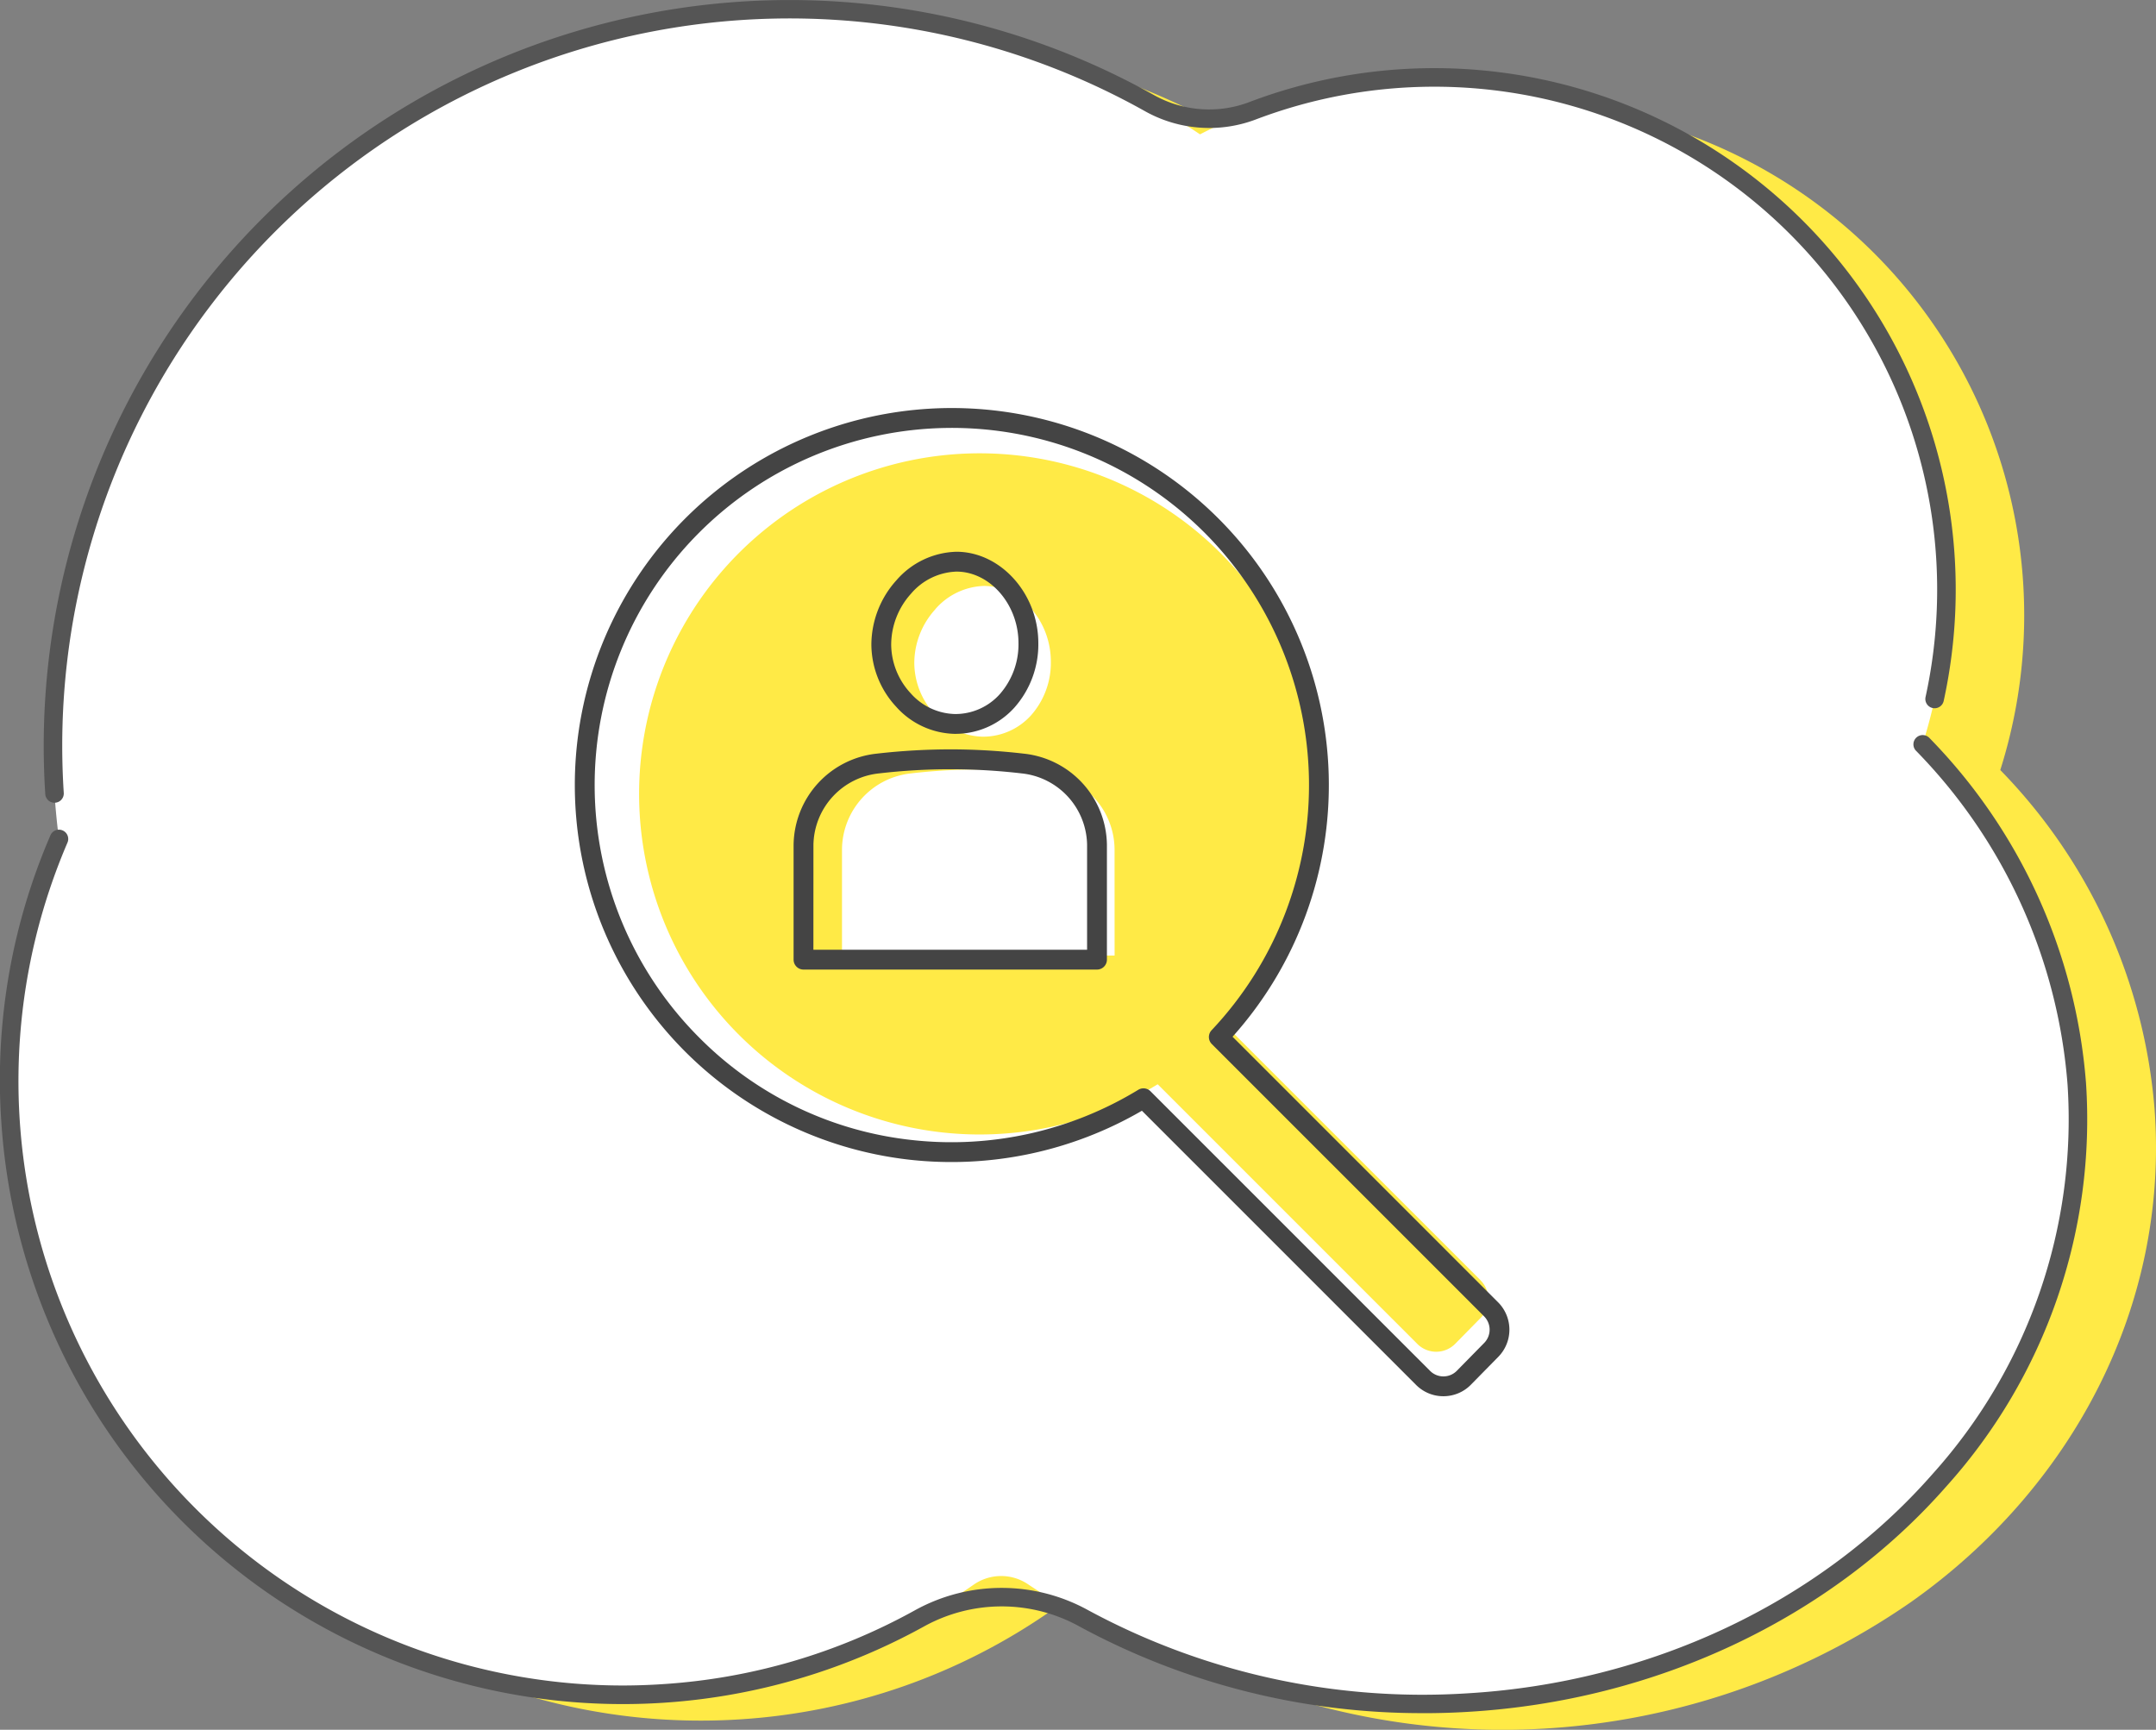 <svg xmlns="http://www.w3.org/2000/svg" viewBox="0 0 166.488 133.572">
  <rect x="0" y="0" width="166.488" height="133.572" fill="#808080" stroke="none"/>
  <g id="グループ_32285" data-name="グループ 32285" transform="translate(-71.756 0)">
    <g id="グループ_13804" data-name="グループ 13804" transform="translate(71.756 0)">
      <g id="グループ_13805" data-name="グループ 13805">
        <path id="パス_14187" data-name="パス 14187" d="M54.485,134.08a47.152,47.152,0,0,0,24.027-8.4,3.705,3.705,0,0,1,4.208-.023,55.382,55.382,0,0,0,62.17-.634c12.3-8.676,19.928-22.7,18.814-38.016a42.3,42.3,0,0,0-11.918-26.232,39.536,39.536,0,0,0-55.8-47.088,56.876,56.876,0,0,0-88.456,50.9c.077,1.187.194,2.362.342,3.526A47.394,47.394,0,0,0,54.485,134.08" transform="translate(2.677 -1.313)" fill="#ffea46"/>
        <path id="パス_13993" data-name="パス 13993" d="M54.485,134.08a47.152,47.152,0,0,0,24.027-8.4,3.705,3.705,0,0,1,4.208-.023,54.611,54.611,0,0,0,33.888,9.137c27.813-1.606,48.9-23,47.1-47.787a42.3,42.3,0,0,0-11.918-26.232,39.536,39.536,0,0,0-55.8-47.088,56.876,56.876,0,0,0-88.456,50.9c.077,1.187.194,2.362.342,3.526A47.394,47.394,0,0,0,54.485,134.08" transform="translate(-3.324 -3.313)" fill="#fff"/>
        <path id="パス_13994" data-name="パス 13994" d="M109.962,395.191a55.426,55.426,0,0,1-26.619-6.7,12.4,12.4,0,0,0-12.005.015A48.1,48.1,0,0,1,.1,349.5a47.582,47.582,0,0,1,3.79-22.082.716.716,0,1,1,1.315.566,46.675,46.675,0,0,0,42.822,65.072q1.537,0,3.083-.1a46.237,46.237,0,0,0,19.53-5.7,13.828,13.828,0,0,1,13.384-.018,54.3,54.3,0,0,0,29.214,6.427c14.149-.817,27.272-6.993,36-16.944a40.935,40.935,0,0,0,10.42-30.076,41.414,41.414,0,0,0-11.722-25.79.716.716,0,0,1,1.034-.989,42.828,42.828,0,0,1,12.115,26.675,42.355,42.355,0,0,1-10.771,31.124c-8.984,10.237-22.469,16.59-37,17.429q-1.686.1-3.364.1" transform="translate(-0.001 -262.903)" fill="#555"/>
        <path id="パス_13995" data-name="パス 13995" d="M19.835,61.987a.715.715,0,0,1-.713-.669A57.6,57.6,0,0,1,104.769,7.359a8.727,8.727,0,0,0,7.387.5,40.264,40.264,0,0,1,53.563,46.267.715.715,0,1,1-1.4-.306A38.83,38.83,0,0,0,112.663,9.2a10.153,10.153,0,0,1-8.594-.6A56.165,56.165,0,0,0,20.55,61.225a.716.716,0,0,1-.668.76h-.047" transform="translate(-15.626 0.001)" fill="#555"/>
      </g>
    </g>
    <g id="グループ_13834" data-name="グループ 13834" transform="translate(12270.646 7086)">
      <path id="パス_13957" data-name="パス 13957" d="M69,67.917,49.467,48.389a26.3,26.3,0,1,0-5.4,4.391L64.116,72.832a2.061,2.061,0,0,0,2.927-.013l1.965-2a2.06,2.06,0,0,0-.013-2.9M26.88,16.111A5.184,5.184,0,0,1,30.654,14.3h.038c2.778.027,5.124,2.7,5.123,5.839A6.117,6.117,0,0,1,34.3,24.275a4.981,4.981,0,0,1-3.726,1.665h-.02a5.084,5.084,0,0,1-3.7-1.722,5.893,5.893,0,0,1-1.584-3.967,6.2,6.2,0,0,1,1.615-4.138m13.854,26.73H19.688V34.607a5.951,5.951,0,0,1,5.348-5.834,44.79,44.79,0,0,1,10.363,0,5.946,5.946,0,0,1,5.336,5.831Z" transform="translate(-12153.558 -7055.054)" fill="#ffea46"/>
      <path id="パス_13958" data-name="パス 13958" d="M67.072,76.305a2.963,2.963,0,0,1-2.11-.874L43.791,54.26a29.267,29.267,0,0,1-17.936,3.783A29.113,29.113,0,0,1,0,29.113,29.112,29.112,0,0,1,49.7,8.527a29.112,29.112,0,0,1,1.091,40.018L71.3,69.056a2.994,2.994,0,0,1,.019,4.2L69.2,75.412a2.965,2.965,0,0,1-2.116.893ZM43.91,52.53a.764.764,0,0,1,.542.224L66.045,74.348a1.443,1.443,0,0,0,1.028.426h.007a1.444,1.444,0,0,0,1.031-.435l2.116-2.154a1.458,1.458,0,0,0-.009-2.046l-21.03-21.03a.766.766,0,0,1-.015-1.067,27.581,27.581,0,1,0-39.562.574,27.281,27.281,0,0,0,16.415,7.905A27.719,27.719,0,0,0,43.51,52.643a.764.764,0,0,1,.4-.113m-3.586-9.171H17.66a.766.766,0,0,1-.766-.766V33.726a7.174,7.174,0,0,1,6.436-7.043,50.277,50.277,0,0,1,5.774-.328,49.194,49.194,0,0,1,5.562.33,7.167,7.167,0,0,1,6.423,7.04v8.868a.766.766,0,0,1-.766.766m-21.9-1.531H39.558v-8.1a5.637,5.637,0,0,0-5.069-5.519,47.459,47.459,0,0,0-10.982,0,5.643,5.643,0,0,0-5.081,5.521ZM29.379,25.157h-.021a6.233,6.233,0,0,1-4.549-2.1A7.11,7.11,0,0,1,22.9,18.27a7.455,7.455,0,0,1,1.937-4.975h0a6.348,6.348,0,0,1,4.632-2.2h.044c3.406.033,6.28,3.264,6.279,7.054a7.352,7.352,0,0,1-1.832,4.963,6.121,6.121,0,0,1-4.58,2.044M25.972,14.322h0a5.906,5.906,0,0,0-1.542,3.938,5.582,5.582,0,0,0,1.5,3.757,4.719,4.719,0,0,0,3.429,1.609h.017a4.606,4.606,0,0,0,3.446-1.541A5.825,5.825,0,0,0,34.26,18.15c0-2.968-2.178-5.5-4.759-5.522h-.037a4.819,4.819,0,0,0-3.493,1.694" transform="translate(-12154.502 -7054.489)" fill="#444"/>
    </g>
  </g>
</svg>
